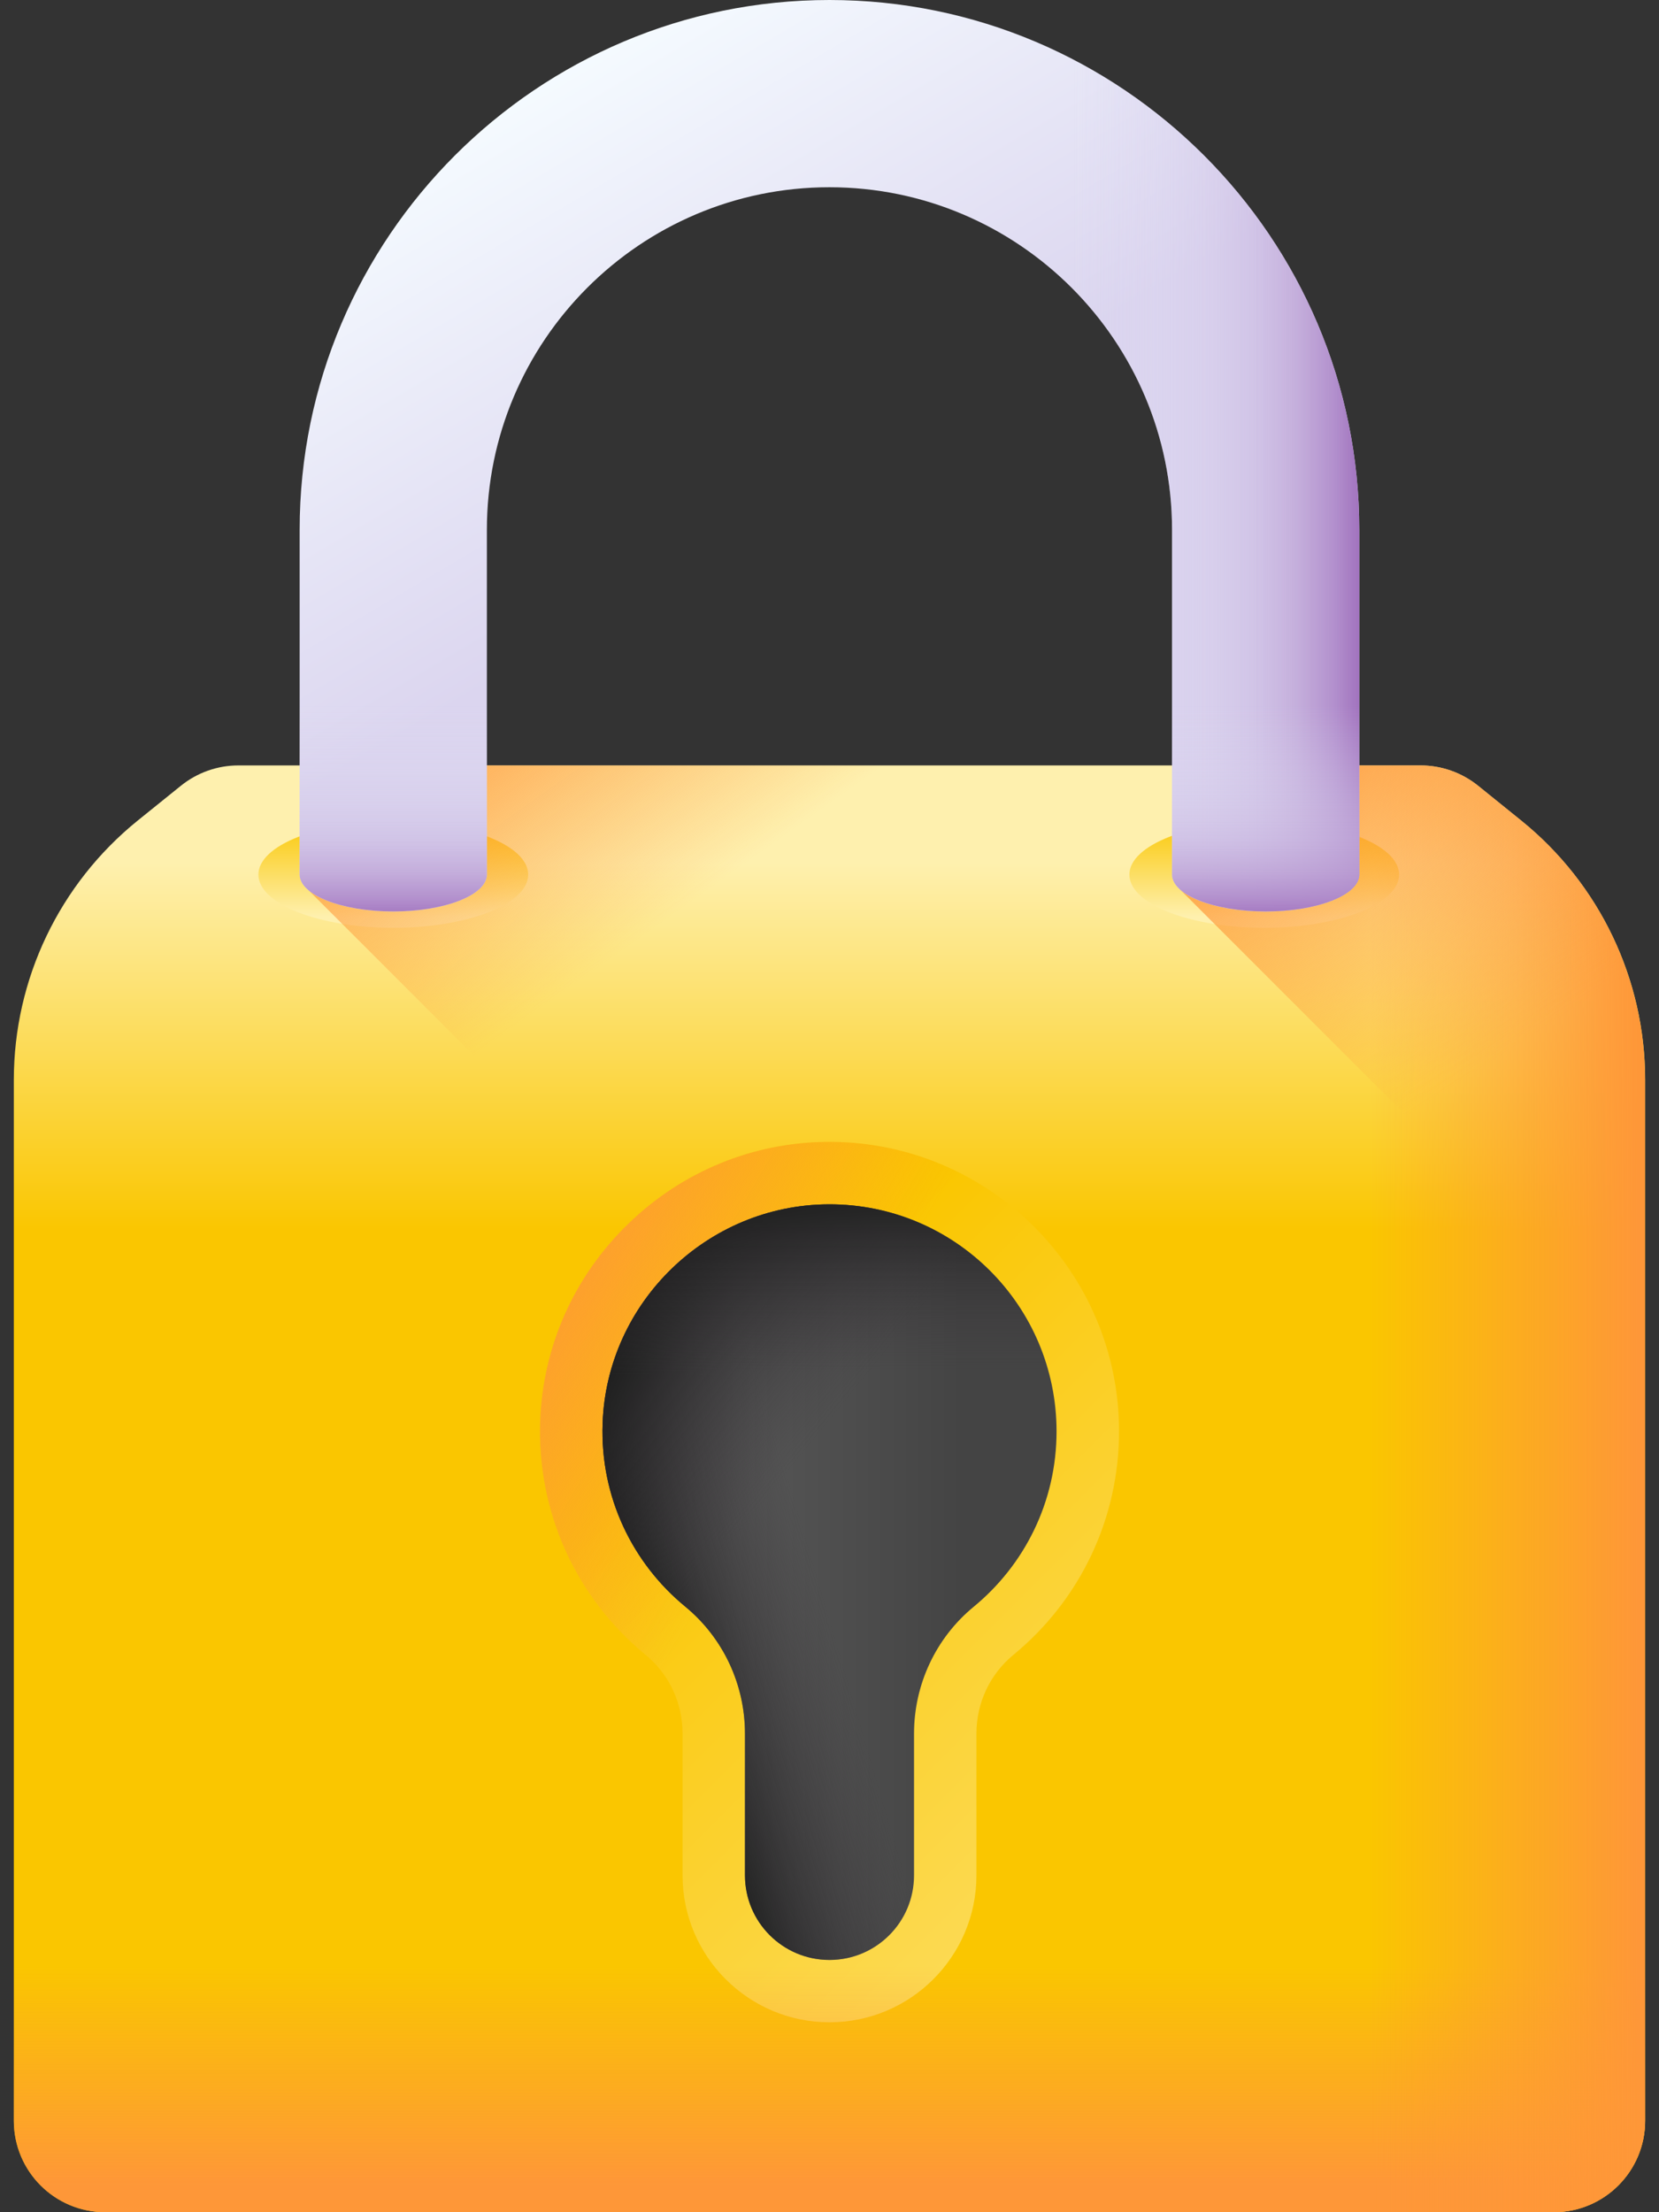<svg width="21" height="28" viewBox="0 0 21 28" fill="none" xmlns="http://www.w3.org/2000/svg">
<rect x="0" y="0" width="21" height="28" fill="#333333" stroke="none"/>
<path d="M17.983 9.688H3.017C2.752 9.688 2.496 9.779 2.29 9.945L1.743 10.386C0.751 11.188 0.175 12.394 0.175 13.669V26.842C0.175 27.482 0.693 28 1.333 28H19.667C20.306 28 20.825 27.482 20.825 26.842V13.669C20.825 12.394 20.248 11.188 19.256 10.386L18.71 9.945C18.504 9.779 18.247 9.688 17.983 9.688Z" fill="url(#paint0_linear_118_3851)"/>
<path d="M4.979 11.743C5.921 11.743 6.686 11.441 6.686 11.07C6.686 10.698 5.921 10.397 4.979 10.397C4.036 10.397 3.271 10.698 3.271 11.07C3.271 11.441 4.036 11.743 4.979 11.743Z" fill="url(#paint1_linear_118_3851)"/>
<path d="M16.003 11.743C16.946 11.743 17.71 11.441 17.71 11.07C17.71 10.698 16.946 10.397 16.003 10.397C15.06 10.397 14.296 10.698 14.296 11.07C14.296 11.441 15.06 11.743 16.003 11.743Z" fill="url(#paint2_linear_118_3851)"/>
<path d="M20.825 26.842V13.669C20.825 12.394 20.248 11.187 19.256 10.386L18.71 9.945C18.504 9.779 18.247 9.688 17.983 9.688H5.494L3.91 11.272L20.387 27.748C20.654 27.536 20.825 27.209 20.825 26.842Z" fill="url(#paint3_linear_118_3851)"/>
<path d="M10.5 25.596C9.475 25.596 8.64 24.762 8.64 23.736V21.942C8.64 21.553 8.47 21.191 8.174 20.947C7.285 20.216 6.798 19.137 6.838 17.987C6.871 17.04 7.267 16.153 7.954 15.488C8.64 14.824 9.539 14.456 10.486 14.453H10.5C12.521 14.453 14.165 16.096 14.165 18.117C14.165 19.216 13.677 20.248 12.826 20.947C12.53 21.191 12.36 21.554 12.36 21.942V23.736C12.36 24.762 11.526 25.596 10.5 25.596Z" fill="url(#paint4_linear_118_3851)"/>
<path d="M10.5 25.596C9.475 25.596 8.64 24.762 8.64 23.736V21.942C8.64 21.553 8.47 21.191 8.174 20.947C7.285 20.216 6.798 19.137 6.838 17.987C6.871 17.04 7.267 16.153 7.954 15.488C8.64 14.824 9.539 14.456 10.486 14.453H10.5C12.521 14.453 14.165 16.096 14.165 18.117C14.165 19.216 13.677 20.248 12.826 20.947C12.53 21.191 12.36 21.554 12.36 21.942V23.736C12.36 24.762 11.526 25.596 10.5 25.596Z" fill="url(#paint5_linear_118_3851)"/>
<path d="M0.175 14.409V26.842C0.175 27.482 0.693 28 1.333 28H19.667C20.306 28 20.825 27.482 20.825 26.842V14.409H0.175Z" fill="url(#paint6_linear_118_3851)"/>
<path d="M19.256 10.386L18.71 9.945C18.504 9.779 18.247 9.688 17.982 9.688H10.873V28H19.667C20.306 28 20.824 27.481 20.824 26.842V13.669C20.824 12.394 20.248 11.187 19.256 10.386Z" fill="url(#paint7_linear_118_3851)"/>
<path d="M19.257 10.386L18.71 9.945C18.504 9.779 18.247 9.688 17.983 9.688H16.493L14.93 11.251L20.825 17.146V13.669C20.825 12.394 20.248 11.187 19.257 10.386Z" fill="url(#paint8_linear_118_3851)"/>
<path d="M17.206 6.706V11.069C17.206 11.327 16.676 11.537 16.021 11.537C15.367 11.537 14.836 11.327 14.836 11.069V6.706C14.836 4.315 12.89 2.37 10.499 2.37C8.108 2.37 6.163 4.315 6.163 6.706V11.069C6.163 11.327 5.632 11.537 4.978 11.537C4.323 11.537 3.793 11.327 3.793 11.069V6.706C3.793 3.008 6.801 0 10.499 0C14.198 0 17.206 3.008 17.206 6.706Z" fill="url(#paint9_linear_118_3851)"/>
<path d="M10.499 -0C10.403 -0 10.309 0.002 10.214 0.006V2.38C10.308 2.374 10.403 2.37 10.499 2.37C12.89 2.37 14.836 4.315 14.836 6.706V11.069C14.836 11.327 15.367 11.536 16.021 11.536C16.675 11.536 17.206 11.327 17.206 11.069V6.706C17.206 3.008 14.197 -0 10.499 -0Z" fill="url(#paint10_linear_118_3851)"/>
<path d="M4.978 11.536C5.632 11.536 6.163 11.327 6.163 11.069V6.706C6.163 6.517 6.176 6.33 6.2 6.147H3.816C3.801 6.332 3.793 6.518 3.793 6.706V11.069C3.793 11.327 4.323 11.536 4.978 11.536Z" fill="url(#paint11_linear_118_3851)"/>
<path d="M14.836 6.706V11.069C14.836 11.327 15.367 11.536 16.021 11.536C16.676 11.536 17.206 11.327 17.206 11.069V6.706C17.206 6.518 17.198 6.332 17.183 6.147H14.799C14.822 6.33 14.836 6.517 14.836 6.706Z" fill="url(#paint12_linear_118_3851)"/>
<path d="M13.374 18.117C13.374 16.526 12.082 15.237 10.489 15.243C8.956 15.249 7.681 16.482 7.628 18.015C7.595 18.951 8.01 19.79 8.676 20.337C9.155 20.732 9.43 21.322 9.43 21.943V23.737C9.43 24.328 9.909 24.807 10.5 24.807C11.091 24.807 11.57 24.328 11.57 23.737V21.943C11.57 21.322 11.845 20.732 12.325 20.337C12.966 19.81 13.374 19.012 13.374 18.117Z" fill="url(#paint13_linear_118_3851)"/>
<path d="M13.374 18.117C13.374 16.526 12.082 15.237 10.489 15.243C8.956 15.249 7.681 16.482 7.628 18.015C7.595 18.951 8.01 19.79 8.676 20.337C9.155 20.732 9.43 21.322 9.43 21.943V23.737C9.43 24.328 9.909 24.807 10.5 24.807C11.091 24.807 11.57 24.328 11.57 23.737V21.943C11.57 21.322 11.845 20.732 12.325 20.337C12.966 19.81 13.374 19.012 13.374 18.117Z" fill="url(#paint14_linear_118_3851)"/>
<path d="M13.374 18.117C13.374 16.526 12.082 15.237 10.489 15.243C8.956 15.249 7.681 16.482 7.628 18.015C7.595 18.951 8.01 19.79 8.676 20.337C9.155 20.732 9.43 21.322 9.43 21.943V23.737C9.43 24.328 9.909 24.807 10.5 24.807C11.091 24.807 11.57 24.328 11.57 23.737V21.943C11.57 21.322 11.845 20.732 12.325 20.337C12.966 19.81 13.374 19.012 13.374 18.117Z" fill="url(#paint15_linear_118_3851)"/>
<path d="M13.374 18.117C13.374 16.526 12.082 15.237 10.489 15.243C8.956 15.249 7.681 16.482 7.628 18.015C7.595 18.951 8.01 19.79 8.676 20.337C9.155 20.732 9.43 21.322 9.43 21.943V23.737C9.43 24.328 9.909 24.807 10.5 24.807C11.091 24.807 11.57 24.328 11.57 23.737V21.943C11.57 21.322 11.845 20.732 12.325 20.337C12.966 19.81 13.374 19.012 13.374 18.117Z" fill="url(#paint16_linear_118_3851)"/>
<defs>
<linearGradient id="paint0_linear_118_3851" x1="10.5" y1="10.911" x2="10.5" y2="15.575" gradientUnits="userSpaceOnUse">
<stop stop-color="#FEF0AE"/>
<stop offset="1" stop-color="#FAC600"/>
</linearGradient>
<linearGradient id="paint1_linear_118_3851" x1="4.979" y1="11.604" x2="4.979" y2="10.338" gradientUnits="userSpaceOnUse">
<stop stop-color="#FEF0AE"/>
<stop offset="1" stop-color="#FAC600"/>
</linearGradient>
<linearGradient id="paint2_linear_118_3851" x1="16.003" y1="11.604" x2="16.003" y2="10.338" gradientUnits="userSpaceOnUse">
<stop stop-color="#FEF0AE"/>
<stop offset="1" stop-color="#FAC600"/>
</linearGradient>
<linearGradient id="paint3_linear_118_3851" x1="10.973" y1="9.83" x2="8.42" y2="6.226" gradientUnits="userSpaceOnUse">
<stop stop-color="#FE9738" stop-opacity="0"/>
<stop offset="1" stop-color="#FE9738"/>
</linearGradient>
<linearGradient id="paint4_linear_118_3851" x1="19.599" y1="28.75" x2="8.781" y2="17.932" gradientUnits="userSpaceOnUse">
<stop stop-color="#FEF0AE"/>
<stop offset="1" stop-color="#FAC600"/>
</linearGradient>
<linearGradient id="paint5_linear_118_3851" x1="9.476" y1="19.278" x2="5.834" y2="17.138" gradientUnits="userSpaceOnUse">
<stop stop-color="#FE9738" stop-opacity="0"/>
<stop offset="1" stop-color="#FE9738"/>
</linearGradient>
<linearGradient id="paint6_linear_118_3851" x1="10.5" y1="24.881" x2="10.5" y2="27.66" gradientUnits="userSpaceOnUse">
<stop stop-color="#FE9738" stop-opacity="0"/>
<stop offset="1" stop-color="#FE9738"/>
</linearGradient>
<linearGradient id="paint7_linear_118_3851" x1="17.329" y1="18.844" x2="20.746" y2="18.844" gradientUnits="userSpaceOnUse">
<stop stop-color="#FE9738" stop-opacity="0"/>
<stop offset="1" stop-color="#FE9738"/>
</linearGradient>
<linearGradient id="paint8_linear_118_3851" x1="18.9" y1="13.424" x2="16.066" y2="9.031" gradientUnits="userSpaceOnUse">
<stop stop-color="#FE9738" stop-opacity="0"/>
<stop offset="1" stop-color="#FE9738"/>
</linearGradient>
<linearGradient id="paint9_linear_118_3851" x1="6.459" y1="1.17" x2="9.687" y2="6.626" gradientUnits="userSpaceOnUse">
<stop stop-color="#F5FBFF"/>
<stop offset="1" stop-color="#DBD5EF"/>
</linearGradient>
<linearGradient id="paint10_linear_118_3851" x1="13.568" y1="5.768" x2="17.194" y2="5.768" gradientUnits="userSpaceOnUse">
<stop stop-color="#DBD5EF" stop-opacity="0"/>
<stop offset="0.285" stop-color="#D9D2EE" stop-opacity="0.285"/>
<stop offset="0.474" stop-color="#D4C9E9" stop-opacity="0.474"/>
<stop offset="0.635" stop-color="#CBBAE2" stop-opacity="0.635"/>
<stop offset="0.779" stop-color="#BFA5D7" stop-opacity="0.78"/>
<stop offset="0.913" stop-color="#AF8ACA" stop-opacity="0.913"/>
<stop offset="1" stop-color="#A274BF"/>
</linearGradient>
<linearGradient id="paint11_linear_118_3851" x1="4.997" y1="8.925" x2="4.997" y2="11.604" gradientUnits="userSpaceOnUse">
<stop stop-color="#DBD5EF" stop-opacity="0"/>
<stop offset="0.285" stop-color="#D9D2EE" stop-opacity="0.285"/>
<stop offset="0.474" stop-color="#D4C9E9" stop-opacity="0.474"/>
<stop offset="0.635" stop-color="#CBBAE2" stop-opacity="0.635"/>
<stop offset="0.779" stop-color="#BFA5D7" stop-opacity="0.78"/>
<stop offset="0.913" stop-color="#AF8ACA" stop-opacity="0.913"/>
<stop offset="1" stop-color="#A274BF"/>
</linearGradient>
<linearGradient id="paint12_linear_118_3851" x1="16.002" y1="8.925" x2="16.002" y2="11.604" gradientUnits="userSpaceOnUse">
<stop stop-color="#DBD5EF" stop-opacity="0"/>
<stop offset="0.285" stop-color="#D9D2EE" stop-opacity="0.285"/>
<stop offset="0.474" stop-color="#D4C9E9" stop-opacity="0.474"/>
<stop offset="0.635" stop-color="#CBBAE2" stop-opacity="0.635"/>
<stop offset="0.779" stop-color="#BFA5D7" stop-opacity="0.78"/>
<stop offset="0.913" stop-color="#AF8ACA" stop-opacity="0.913"/>
<stop offset="1" stop-color="#A274BF"/>
</linearGradient>
<linearGradient id="paint13_linear_118_3851" x1="8.676" y1="20.025" x2="12.188" y2="20.025" gradientUnits="userSpaceOnUse">
<stop stop-color="#5A5A5A"/>
<stop offset="1" stop-color="#444444"/>
</linearGradient>
<linearGradient id="paint14_linear_118_3851" x1="10.371" y1="20.025" x2="8.193" y2="20.664" gradientUnits="userSpaceOnUse">
<stop stop-color="#433F43" stop-opacity="0"/>
<stop offset="1" stop-color="#1A1A1A"/>
</linearGradient>
<linearGradient id="paint15_linear_118_3851" x1="9.631" y1="19.057" x2="7.416" y2="17.255" gradientUnits="userSpaceOnUse">
<stop stop-color="#433F43" stop-opacity="0"/>
<stop offset="1" stop-color="#1A1A1A"/>
</linearGradient>
<linearGradient id="paint16_linear_118_3851" x1="10.5" y1="17.41" x2="10.5" y2="14.924" gradientUnits="userSpaceOnUse">
<stop stop-color="#433F43" stop-opacity="0"/>
<stop offset="1" stop-color="#1A1A1A"/>
</linearGradient>
</defs>
</svg>

